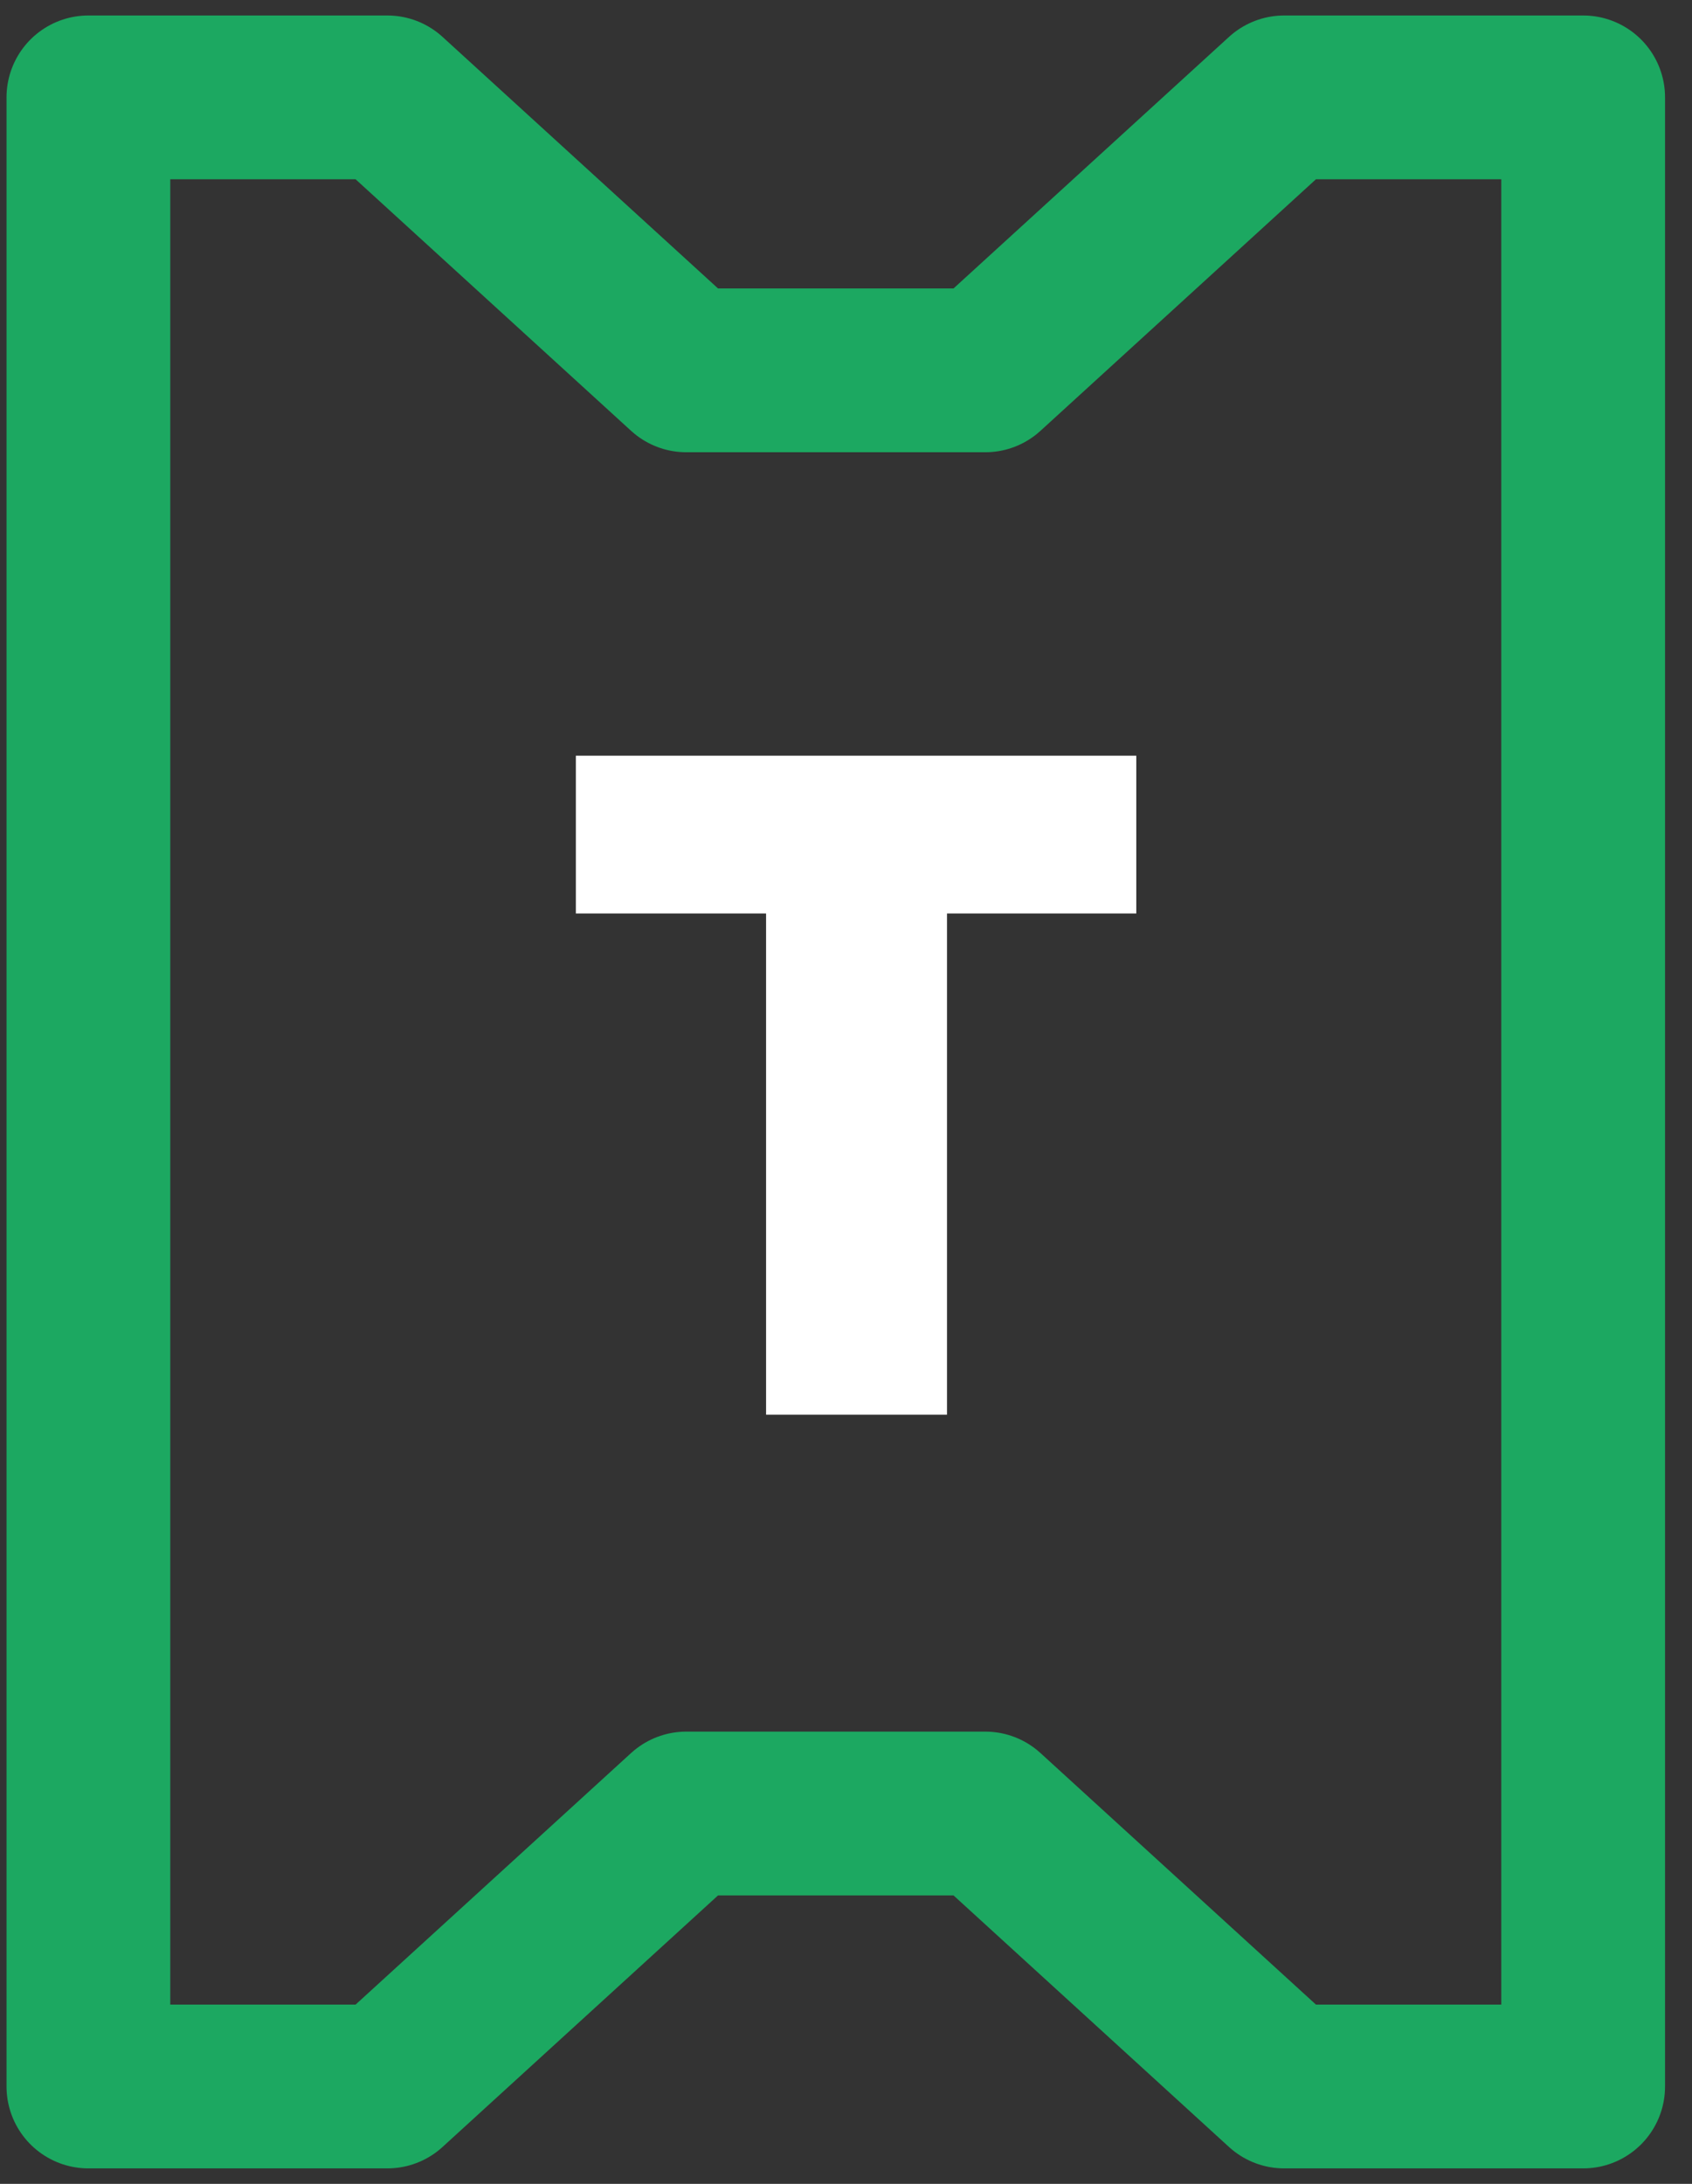 <?xml version="1.0" encoding="UTF-8" standalone="no"?>
<svg width="62px" height="80px" viewBox="0 0 62 80" version="1.1" xmlns="http://www.w3.org/2000/svg" xmlns:xlink="http://www.w3.org/1999/xlink" xmlns:sketch="http://www.bohemiancoding.com/sketch/ns">
    <rect x="0" y="0" width="62" height="80" fill="#333333" stroke="none"/>
    <!-- Generator: Sketch 3.2.2 (9983) - http://www.bohemiancoding.com/sketch -->
    <title>monogram-negative</title>
    <desc>Created with Sketch.</desc>
    <defs></defs>
    <g id="Page-1" stroke="none" stroke-width="1" fill="none" fill-rule="evenodd" sketch:type="MSPage">
        <g id="monogram-negative-full" sketch:type="MSArtboardGroup" transform="translate(-29, -20)">
            <g id="monogram-negative" sketch:type="MSLayerGroup" transform="translate(32, 23)">
                <path d="M55.012,16.823 L55.012,0.567 L44.057,0.567 L33.103,10.567 L22.148,10.567 L11.193,0.567 L0.239,0.567 L0.239,73.433 L11.193,73.433 L22.148,63.433 L33.103,63.433 L44.057,73.433 L55.012,73.433 L55.012,56.315 L55.012,16.823 Z" id="Path-3" stroke="#1CA861" stroke-width="6" stroke-linejoin="round" sketch:type="MSShapeGroup"></path>
                <path d="M38.637,30.463 L31.701,30.463 L31.701,48.823 L25.071,48.823 L25.071,30.463 L18.101,30.463 L18.101,24.683 L38.637,24.683 L38.637,30.463 Z" id="T" fill="#FFFFFF" sketch:type="MSShapeGroup"></path>
            </g>
        </g>
    </g>
</svg>